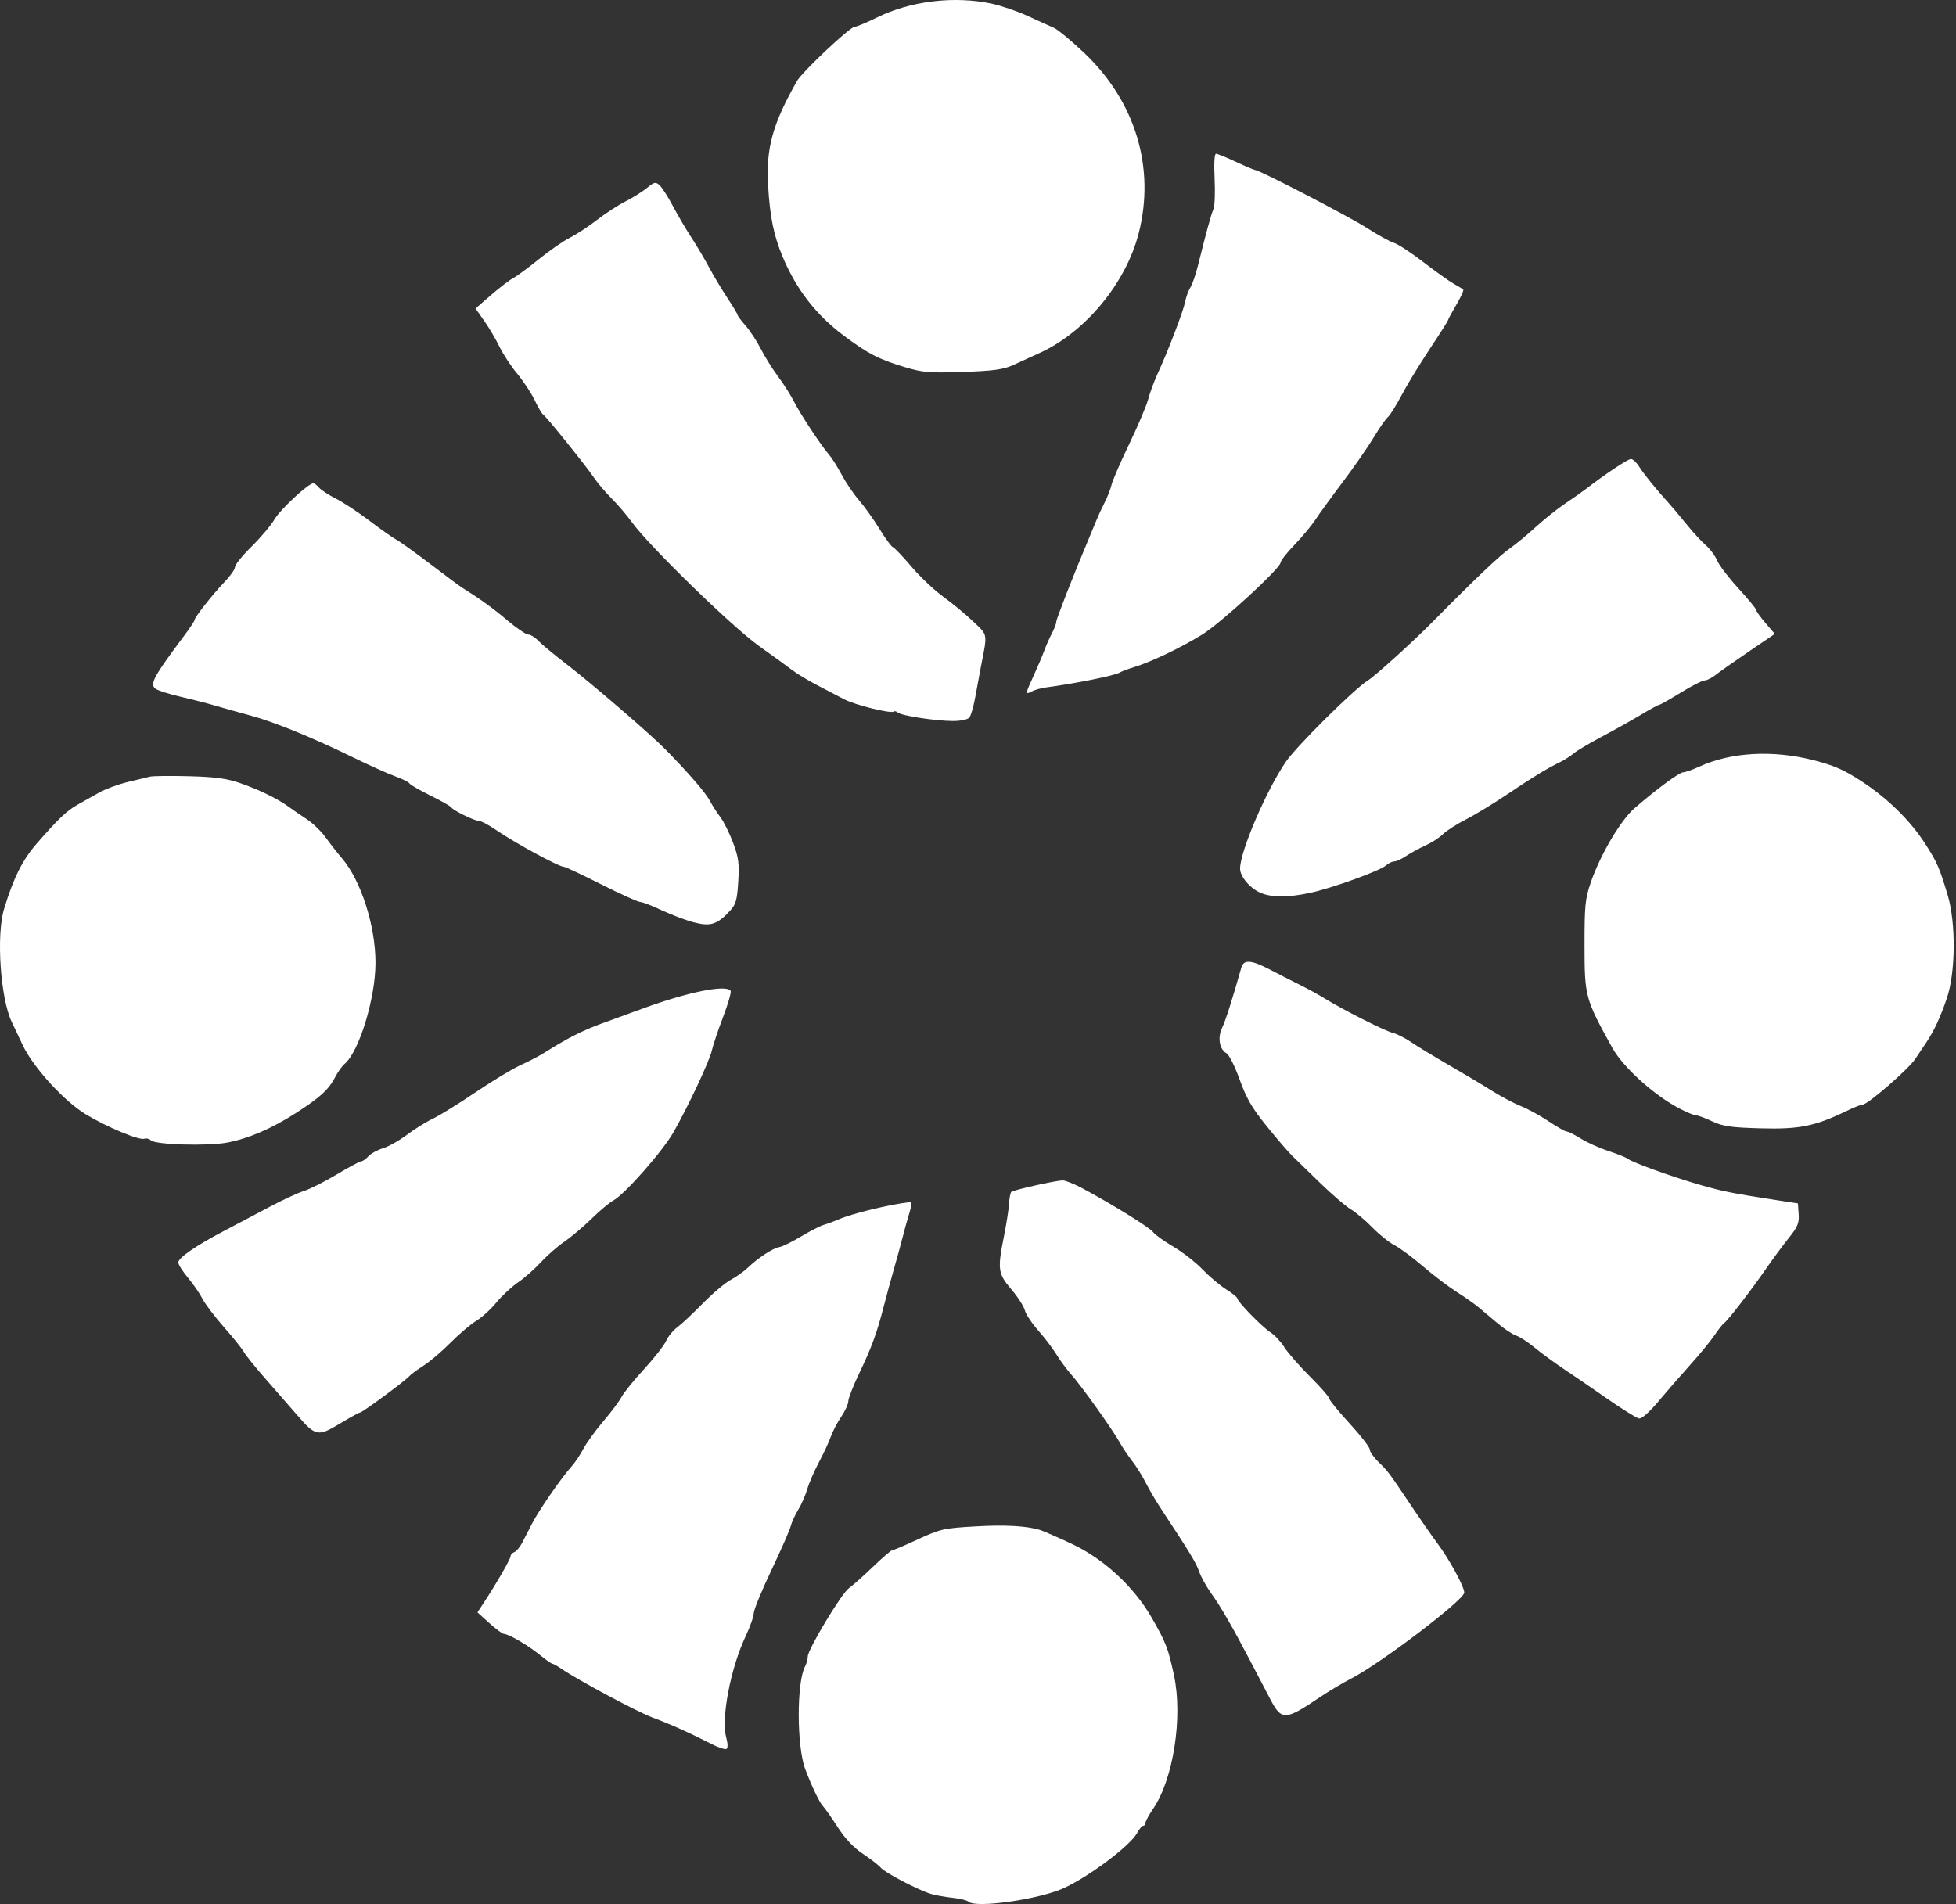 <svg width="724" height="705" viewBox="0 0 724 705" fill="none" xmlns="http://www.w3.org/2000/svg">
    <rect x="0" y="0" width="724" height="705" fill="#333333" stroke="none"/>
    <path fill-rule="evenodd" clip-rule="evenodd"
        d="M366.99 1.34C370.565 2.098 376.64 4.173 380.49 5.951C384.34 7.729 388.661 9.688 390.093 10.305C391.524 10.921 396.542 15.068 401.244 19.52C420.314 37.574 427.726 62.158 421.441 86.506C416.713 104.824 401.78 122.887 384.99 130.596C381.965 131.985 377.465 134.041 374.99 135.164C371.378 136.803 367.727 137.301 356.49 137.689C344.037 138.119 341.661 137.926 334.99 135.937C325.361 133.067 321.155 130.895 312.225 124.186C301.981 116.488 294.677 107.027 289.635 94.926C286.368 87.085 284.992 80.304 284.307 68.673C283.494 54.885 285.984 45.873 294.99 30.01C296.935 26.583 314.62 9.926 316.313 9.926C317.026 9.926 320.802 8.354 324.703 6.432C337.033 0.357 353.188 -1.588 366.99 1.34ZM457.49 59.926C461.019 61.576 464.191 62.926 464.539 62.926C466.128 62.926 499.285 80.116 505.956 84.397C510.062 87.033 514.585 89.523 516.008 89.931C517.431 90.339 522.319 93.542 526.87 97.05C531.421 100.557 536.496 104.174 538.147 105.088C539.798 106.003 541.358 106.961 541.615 107.217C541.871 107.474 540.711 110.008 539.035 112.849C537.36 115.69 535.99 118.232 535.99 118.499C535.99 118.766 532.952 123.554 529.24 129.14C525.528 134.726 520.81 142.476 518.757 146.361C516.704 150.247 514.432 153.876 513.708 154.426C512.984 154.976 510.63 158.351 508.477 161.926C506.325 165.501 501.172 172.926 497.027 178.426C492.882 183.926 488.309 190.226 486.865 192.426C485.421 194.626 481.934 198.815 479.115 201.735C476.296 204.655 473.99 207.602 473.99 208.284C473.99 210.362 451.921 230.633 444.99 234.923C437.249 239.714 426.225 244.999 419.99 246.908C417.515 247.666 415.04 248.593 414.49 248.968C412.91 250.046 398.024 253.055 387.169 254.492C385.342 254.734 382.979 255.396 381.919 255.964C379.432 257.295 379.477 256.912 382.607 250.112C384.047 246.985 385.8 242.851 386.504 240.926C387.208 239.001 388.502 236.076 389.38 234.426C390.259 232.776 390.98 230.858 390.984 230.165C390.989 229.13 397.337 212.901 403.009 199.426C403.703 197.776 404.912 194.851 405.695 192.926C406.479 191.001 407.932 187.851 408.926 185.926C409.919 184.001 411.046 181.099 411.43 179.478C411.814 177.856 414.764 171.049 417.987 164.351C421.21 157.653 424.364 150.205 424.996 147.8C425.628 145.394 427.181 141.176 428.447 138.426C432.398 129.843 437.959 115.332 438.65 111.803C439.014 109.946 439.893 107.524 440.605 106.421C441.317 105.318 442.569 101.718 443.389 98.421C446.517 85.835 448.294 79.356 449.145 77.426C449.63 76.326 449.826 71.264 449.58 66.176C449.309 60.562 449.515 56.926 450.104 56.926C450.637 56.926 453.961 58.276 457.49 59.926ZM249.042 76.232C250.842 79.639 253.929 84.894 255.902 87.912C257.875 90.929 260.84 95.931 262.49 99.027C264.14 102.124 267.178 107.202 269.24 110.311C271.303 113.421 272.99 116.234 272.99 116.563C272.99 116.893 274.341 118.7 275.992 120.581C277.643 122.461 280.171 126.322 281.609 129.161C283.048 132 285.921 136.596 287.995 139.374C290.068 142.153 292.743 146.374 293.938 148.754C296.243 153.346 304.001 165.078 306.946 168.426C307.914 169.526 309.992 172.835 311.563 175.78C313.135 178.725 316.043 183 318.025 185.28C320.007 187.56 323.381 192.289 325.521 195.789C327.662 199.288 329.908 202.341 330.512 202.573C331.117 202.805 334.205 206.053 337.375 209.79C340.544 213.527 345.892 218.574 349.258 221.005C352.624 223.437 357.599 227.558 360.314 230.163C365.756 235.386 365.565 234.136 362.957 247.426C362.525 249.626 361.655 254.336 361.024 257.892C360.393 261.448 359.397 264.935 358.811 265.642C358.207 266.37 355.608 266.926 352.809 266.926C346.552 266.926 333.834 264.997 332.398 263.83C331.797 263.343 331.092 263.157 330.83 263.419C329.935 264.314 316.495 260.998 312.49 258.894C310.29 257.739 305.743 255.361 302.386 253.61C299.029 251.859 294.979 249.42 293.386 248.191C291.793 246.962 286.215 242.913 280.99 239.194C271.034 232.108 240.371 202.254 233.958 193.404C232.051 190.771 228.641 186.774 226.381 184.522C224.122 182.269 221.214 178.851 219.919 176.926C216.977 172.55 202.172 154.156 201.017 153.443C200.547 153.152 199.152 150.78 197.915 148.17C196.679 145.561 193.792 141.176 191.499 138.426C189.207 135.676 186.243 131.176 184.913 128.426C183.583 125.676 181.035 121.353 179.251 118.819L176.007 114.211L181.749 109.229C184.906 106.489 188.615 103.655 189.99 102.931C191.365 102.207 195.64 99.058 199.49 95.934C203.34 92.809 208.488 89.241 210.93 88.006C213.372 86.77 217.872 83.818 220.93 81.445C223.988 79.072 228.74 75.985 231.49 74.585C234.24 73.184 237.84 70.926 239.49 69.566C242.158 67.367 242.671 67.256 244.13 68.565C245.033 69.375 247.243 72.825 249.042 76.232ZM606.671 172.676C608.427 175.471 613.216 181.395 617.382 185.926C618.646 187.301 621.663 190.882 624.085 193.883C626.508 196.884 629.789 200.463 631.376 201.836C632.963 203.209 634.86 205.763 635.59 207.512C636.321 209.26 639.86 213.895 643.454 217.812C647.049 221.729 649.99 225.301 649.99 225.75C649.99 226.199 651.552 228.39 653.46 230.62L656.93 234.674L647.21 241.29C641.864 244.929 636.365 248.801 634.99 249.894C633.615 250.987 631.794 251.892 630.944 251.904C630.094 251.916 626.114 253.951 622.099 256.426C618.085 258.901 614.506 260.927 614.145 260.929C613.785 260.93 610.797 262.555 607.505 264.54C604.213 266.525 597.688 270.182 593.005 272.667C588.322 275.152 583.59 277.963 582.49 278.913C581.39 279.863 579.14 281.306 577.49 282.119C572.258 284.7 567.75 287.448 557.99 294.005C552.765 297.516 545.765 301.771 542.435 303.462C539.105 305.152 535.347 307.569 534.084 308.832C532.821 310.095 529.921 311.97 527.639 312.999C525.357 314.029 522.14 315.78 520.49 316.892C518.84 318.003 516.85 318.916 516.069 318.919C515.287 318.923 513.917 319.587 513.025 320.395C510.837 322.374 493.051 328.807 484.99 330.534C476.757 332.297 470.825 332.302 466.626 330.547C462.715 328.913 458.985 324.506 459.003 321.541C459.041 315.174 468.675 292.675 475.894 282.093C479.892 276.234 501.303 254.992 506.351 251.878C509.078 250.195 523.22 237.375 530.565 229.926C545.772 214.504 555.332 205.425 558.99 202.93C560.915 201.618 565.112 198.146 568.317 195.216C571.522 192.286 576.472 188.333 579.317 186.43C582.162 184.528 585.615 182.104 586.99 181.042C594.128 175.533 602.539 169.926 603.667 169.926C604.369 169.926 605.721 171.164 606.671 172.676ZM118.055 180.504C118.775 181.372 121.596 183.213 124.323 184.595C127.051 185.977 132.704 189.703 136.886 192.875C141.068 196.046 145.523 199.182 146.785 199.843C148.047 200.504 153.62 204.505 159.17 208.735C164.719 212.965 169.979 216.876 170.858 217.426C177.714 221.714 182.361 225.071 187.753 229.631C191.198 232.543 194.707 234.926 195.551 234.926C196.395 234.926 198.077 235.973 199.288 237.253C200.499 238.532 205.09 242.344 209.49 245.722C219.04 253.056 240.737 271.758 246.432 277.564C254.821 286.119 261.228 293.533 262.736 296.43C263.594 298.078 265.339 300.802 266.615 302.485C267.892 304.167 270.019 308.442 271.343 311.985C273.385 317.445 273.676 319.644 273.256 326.426C272.83 333.306 272.391 334.824 270.125 337.265C265.47 342.282 262.973 343.073 256.843 341.475C253.899 340.708 248.565 338.695 244.99 337.004C241.415 335.312 237.815 333.926 236.99 333.925C236.165 333.923 229.687 330.997 222.595 327.424C215.502 323.85 209.293 320.926 208.796 320.926C206.901 320.926 190.752 312.171 183.705 307.324C180.988 305.455 178.123 303.926 177.338 303.926C175.678 303.926 167.737 300.039 166.967 298.85C166.679 298.405 163.224 296.451 159.29 294.506C155.355 292.562 151.873 290.546 151.552 290.027C151.232 289.508 148.836 288.32 146.23 287.386C143.623 286.453 136.54 283.263 130.49 280.298C115.833 273.114 101.354 267.214 92.627 264.868C88.702 263.813 83.015 262.218 79.99 261.325C76.965 260.432 70.988 258.894 66.708 257.909C62.428 256.924 58.278 255.58 57.485 254.921C55.387 253.181 56.893 250.424 68.181 235.334C70.276 232.533 71.99 229.949 71.99 229.592C71.99 228.568 78.866 219.822 83.12 215.436C85.249 213.242 86.99 210.753 86.99 209.905C86.99 209.057 89.724 205.677 93.065 202.395C96.407 199.112 100.252 194.552 101.61 192.262C103.856 188.474 114.146 178.926 115.982 178.926C116.402 178.926 117.334 179.636 118.055 180.504ZM671.166 281.409C678.884 283.375 682.527 284.978 689.166 289.328C698.858 295.679 707.188 303.898 712.738 312.585C717.062 319.354 717.848 321.158 720.91 331.344C724.015 341.671 723.873 359.979 720.615 369.559C718.172 376.743 715.933 381.557 713.005 385.926C712.083 387.301 710.24 390.06 708.909 392.057C706.36 395.882 691.329 408.926 689.47 408.926C688.872 408.926 686.157 410.004 683.436 411.322C671.842 416.939 665.967 418.126 651.727 417.727C640.644 417.416 637.726 416.995 633.795 415.141C631.213 413.923 628.509 412.926 627.787 412.926C627.065 412.926 624.228 411.744 621.482 410.3C612.101 405.366 600.77 395.097 596.793 387.926C586.741 369.799 586.515 368.964 586.502 349.926C586.491 335.19 586.741 332.699 588.838 326.626C592.38 316.368 599.893 303.634 605.019 299.199C613.216 292.106 621.598 285.926 623.052 285.904C623.843 285.892 626.515 284.951 628.99 283.814C640.626 278.466 656.14 277.581 671.166 281.409ZM88.99 289.954C95.947 292.361 102.938 295.787 106.99 298.774C108.365 299.788 111.318 301.815 113.553 303.278C115.788 304.741 118.938 307.786 120.553 310.045C122.168 312.303 124.892 315.787 126.606 317.788C133.621 325.979 138.99 342.738 138.985 356.426C138.981 369.62 132.914 389.424 127.501 393.917C126.59 394.673 125.018 396.897 124.008 398.859C121.695 403.355 118.319 406.432 109.49 412.088C100.536 417.825 92.129 421.45 84.236 422.978C77.024 424.373 57.479 423.815 55.831 422.167C55.234 421.57 54.169 421.304 53.464 421.574C51.606 422.287 39.579 417.277 31.735 412.521C23.673 407.633 12.228 395.074 8.412 386.926C6.996 383.901 5.176 380.059 4.37 378.388C0.152 369.651 -1.443 346.221 1.516 336.466C5.009 324.951 8.367 318.265 13.748 312.113C21.772 302.939 24.779 300.095 28.856 297.824C30.854 296.711 34.391 294.727 36.714 293.416C39.037 292.105 43.762 290.357 47.214 289.531C50.666 288.704 54.39 287.805 55.49 287.532C56.59 287.258 63.115 287.185 69.99 287.369C79.724 287.63 83.929 288.202 88.99 289.954ZM469.99 358.919C473.015 360.501 477.965 363.026 480.99 364.529C484.015 366.032 488.091 368.263 490.048 369.485C496.599 373.579 512.458 381.618 515.394 382.334C516.99 382.723 520.14 384.303 522.394 385.846C524.647 387.389 530.836 391.155 536.149 394.216C541.461 397.276 548.661 401.576 552.149 403.772C555.636 405.967 560.515 408.554 562.99 409.52C565.465 410.486 570.053 412.997 573.185 415.101C576.317 417.205 579.364 418.926 579.955 418.926C580.546 418.926 582.883 420.096 585.147 421.525C587.412 422.955 592.016 425.024 595.378 426.123C598.739 427.222 602.004 428.542 602.632 429.057C604.225 430.361 618.817 435.629 628.99 438.573C637.505 441.037 641.147 441.77 656.99 444.208L665.49 445.516L665.763 449.471C665.992 452.802 665.402 454.215 662.023 458.426C659.817 461.176 655.995 466.351 653.531 469.926C648.21 477.646 639.409 489.041 638.142 489.851C637.648 490.167 636.066 492.169 634.627 494.3C633.188 496.431 629.13 501.381 625.608 505.3C622.086 509.219 616.749 515.351 613.748 518.926C610.403 522.91 607.652 525.312 606.641 525.132C605.735 524.971 600.379 521.631 594.741 517.711C589.103 513.791 581.79 508.781 578.49 506.578C575.19 504.375 570.465 500.902 567.99 498.86C565.515 496.818 562.465 494.838 561.213 494.461C559.961 494.083 556.811 491.989 554.213 489.807C551.615 487.624 548.397 484.921 547.061 483.799C545.725 482.677 542.125 480.159 539.061 478.204C535.997 476.249 530.416 472.002 526.658 468.766C522.901 465.531 518.176 462.03 516.158 460.987C514.141 459.944 510.465 457.002 507.99 454.448C505.515 451.894 501.915 448.857 499.99 447.7C498.065 446.542 492.985 442.182 488.701 438.01C484.417 433.839 479.747 429.301 478.325 427.926C476.902 426.551 472.643 421.601 468.861 416.926C463.409 410.186 461.332 406.605 458.834 399.629C457.101 394.791 454.904 390.415 453.951 389.905C451.365 388.521 450.616 384.084 452.363 380.501C453.613 377.937 456.139 370.024 459.489 358.176C460.344 355.152 463.17 355.352 469.99 358.919ZM270.433 366.834C270.742 367.334 269.478 371.721 267.624 376.584C265.77 381.447 263.921 386.945 263.514 388.801C262.656 392.726 254.829 409.435 249.308 419.13C245.248 426.259 231.166 442.237 226.99 444.452C225.615 445.181 222.015 448.199 218.99 451.158C215.965 454.117 211.455 457.927 208.967 459.624C206.48 461.321 202.571 464.742 200.282 467.225C197.993 469.709 194.149 473.097 191.741 474.754C189.332 476.411 185.703 479.791 183.676 482.265C181.648 484.739 178.302 487.781 176.24 489.026C174.177 490.27 169.913 493.893 166.764 497.077C163.614 500.261 159.114 504.091 156.764 505.589C154.413 507.086 152.019 508.861 151.443 509.533C149.992 511.224 134.136 522.926 133.295 522.926C132.918 522.926 129.524 524.791 125.753 527.069C117.74 531.911 116.753 531.719 110.127 524.038C107.939 521.501 102.851 515.674 98.819 511.087C94.788 506.501 90.944 501.749 90.276 500.527C89.609 499.305 86.301 495.182 82.926 491.365C79.551 487.549 75.967 482.82 74.962 480.857C73.956 478.893 71.526 475.363 69.562 473.012C67.597 470.661 65.99 468.126 65.99 467.379C65.99 465.642 72.647 461.07 83.19 455.565C87.755 453.182 95.315 449.191 99.99 446.696C104.665 444.202 110.29 441.602 112.49 440.918C114.69 440.234 120.152 437.481 124.629 434.8C129.105 432.119 133.198 429.926 133.724 429.926C134.25 429.926 135.432 429.095 136.351 428.079C137.27 427.064 139.702 425.727 141.756 425.108C143.81 424.49 147.797 422.246 150.617 420.123C153.436 417.999 157.744 415.322 160.188 414.173C162.633 413.024 169.776 408.606 176.061 404.357C182.347 400.107 189.856 395.576 192.747 394.287C195.639 392.999 199.689 390.879 201.747 389.576C209.929 384.397 215.825 381.414 222.99 378.825C227.115 377.334 233.865 374.873 237.99 373.356C254.535 367.272 268.917 364.381 270.433 366.834ZM400.452 439.821C411.453 445.691 425.527 454.401 426.779 456.113C427.488 457.083 430.863 459.512 434.279 461.512C437.695 463.512 442.55 467.293 445.067 469.915C447.584 472.537 451.521 475.868 453.817 477.317C456.112 478.766 457.993 480.283 457.996 480.689C458.006 481.883 467.247 491.355 470.243 493.242C471.758 494.196 474.067 496.672 475.375 498.744C476.683 500.816 480.957 505.702 484.872 509.602C488.787 513.501 491.99 517.156 491.99 517.724C491.99 518.292 495.365 522.433 499.49 526.926C503.615 531.419 506.99 535.767 506.99 536.587C506.99 537.408 508.452 539.508 510.24 541.253C513.843 544.77 514.013 544.998 522.432 557.56C525.7 562.436 530.2 568.893 532.432 571.908C536.665 577.626 541.99 587.485 541.99 589.604C541.99 592.285 511.062 615.797 500.131 621.426C496.927 623.076 491.647 626.225 488.398 628.424C475.747 636.986 474.355 637.043 470.243 629.176C468.59 626.013 465.238 619.601 462.795 614.926C456.222 602.348 451.965 594.983 448.267 589.789C446.451 587.239 444.461 583.639 443.845 581.789C442.82 578.711 440.265 574.5 429.976 558.926C427.977 555.901 425.327 551.401 424.087 548.926C422.847 546.451 420.599 542.851 419.092 540.926C417.586 539.001 415.484 535.861 414.421 533.949C411.765 529.168 400.369 513.192 396.571 508.926C394.858 507.001 392.365 503.626 391.032 501.426C389.699 499.226 386.664 495.234 384.288 492.555C381.912 489.877 379.677 486.502 379.321 485.055C378.965 483.609 376.72 480.127 374.332 477.318C369.355 471.463 369.153 469.96 371.66 457.426C372.54 453.026 373.362 447.726 373.486 445.648C373.61 443.571 373.99 441.593 374.33 441.253C375.002 440.581 390.384 437.127 393.259 437.002C394.232 436.96 397.469 438.229 400.452 439.821ZM336.565 449.176C335.848 451.513 334.753 455.451 334.131 457.926C333.509 460.401 332.095 465.576 330.987 469.426C329.88 473.276 328.102 479.801 327.036 483.926C324.489 493.782 322.668 498.722 317.922 508.656C315.759 513.182 313.99 517.732 313.99 518.766C313.99 519.801 312.809 522.388 311.365 524.515C309.921 526.643 308.171 529.995 307.476 531.965C306.781 533.935 304.81 538.174 303.097 541.386C301.383 544.597 299.445 549.07 298.791 551.325C298.136 553.581 296.635 557.001 295.455 558.926C294.275 560.851 293.021 563.598 292.667 565.03C292.314 566.463 289.092 573.807 285.507 581.351C281.923 588.895 278.99 596.048 278.989 597.247C278.989 598.445 277.642 602.273 275.995 605.753C270.456 617.463 266.856 636.16 268.791 643.168C269.413 645.42 269.458 647.137 268.904 647.479C268.398 647.792 265.848 646.945 263.237 645.598C255.636 641.676 247.941 638.222 241.49 635.837C235.907 633.773 213.917 621.998 207.78 617.786C206.29 616.763 204.791 615.926 204.449 615.926C204.107 615.926 201.951 614.402 199.658 612.54C195.392 609.073 188.321 604.958 186.505 604.885C185.947 604.862 183.518 603.061 181.107 600.881L176.724 596.918L179.185 593.172C183.788 586.169 188.99 577.128 188.99 576.132C188.99 575.587 189.616 574.9 190.38 574.607C191.145 574.313 192.423 572.803 193.222 571.25C194.02 569.697 195.722 566.401 197.004 563.926C199.573 558.965 207.959 546.843 211.531 542.926C212.785 541.551 214.751 538.626 215.9 536.426C217.048 534.226 220.39 529.609 223.326 526.165C226.262 522.722 229.294 518.672 230.066 517.165C230.837 515.659 234.563 511.051 238.346 506.926C242.13 502.801 245.825 498.076 246.558 496.426C247.292 494.776 249.128 492.526 250.64 491.426C252.151 490.326 256.391 486.363 260.061 482.618C263.732 478.874 268.416 474.91 270.471 473.808C272.526 472.707 275.396 470.668 276.848 469.277C280.643 465.643 286.169 462.039 288.491 461.683C289.591 461.515 293.19 459.753 296.49 457.768C299.79 455.784 303.615 453.832 304.99 453.432C306.365 453.031 308.84 452.116 310.49 451.399C315.424 449.253 329.344 445.884 336.679 445.06C337.578 444.959 337.55 445.966 336.565 449.176ZM385.048 566.444C386.294 566.84 391.519 569.128 396.659 571.53C408.511 577.068 419.68 587.371 426.274 598.849C431.558 608.046 432.411 610.25 434.541 620.212C437.87 635.776 434.301 658.676 426.842 669.606C425.274 671.905 423.99 674.268 423.99 674.856C423.99 675.445 423.616 675.926 423.159 675.926C422.702 675.926 421.689 677.121 420.909 678.581C418.449 683.184 403.753 694.297 394.072 698.873C385.078 703.125 361.117 706.583 358.44 704.015C357.917 703.513 355.24 702.865 352.49 702.574C349.74 702.283 346.14 701.631 344.49 701.125C339.763 699.677 327.516 693.264 326.009 691.448C325.257 690.543 322.306 688.251 319.45 686.356C316.01 684.072 312.845 680.726 310.072 676.437C307.77 672.878 305.324 669.394 304.637 668.696C303.356 667.395 300.368 661.159 298.038 654.926C294.869 646.444 294.838 622.816 297.989 616.928C298.539 615.899 298.992 614.24 298.995 613.242C299.003 610.628 311.613 589.708 314.254 587.926C315.478 587.101 319.404 583.614 322.98 580.176C326.556 576.739 329.819 573.926 330.231 573.926C330.644 573.926 334.254 572.415 338.253 570.567C348.313 565.92 348.816 565.801 361.353 565.071C372.061 564.448 380.252 564.922 385.048 566.444Z"
        fill="white" />
</svg>